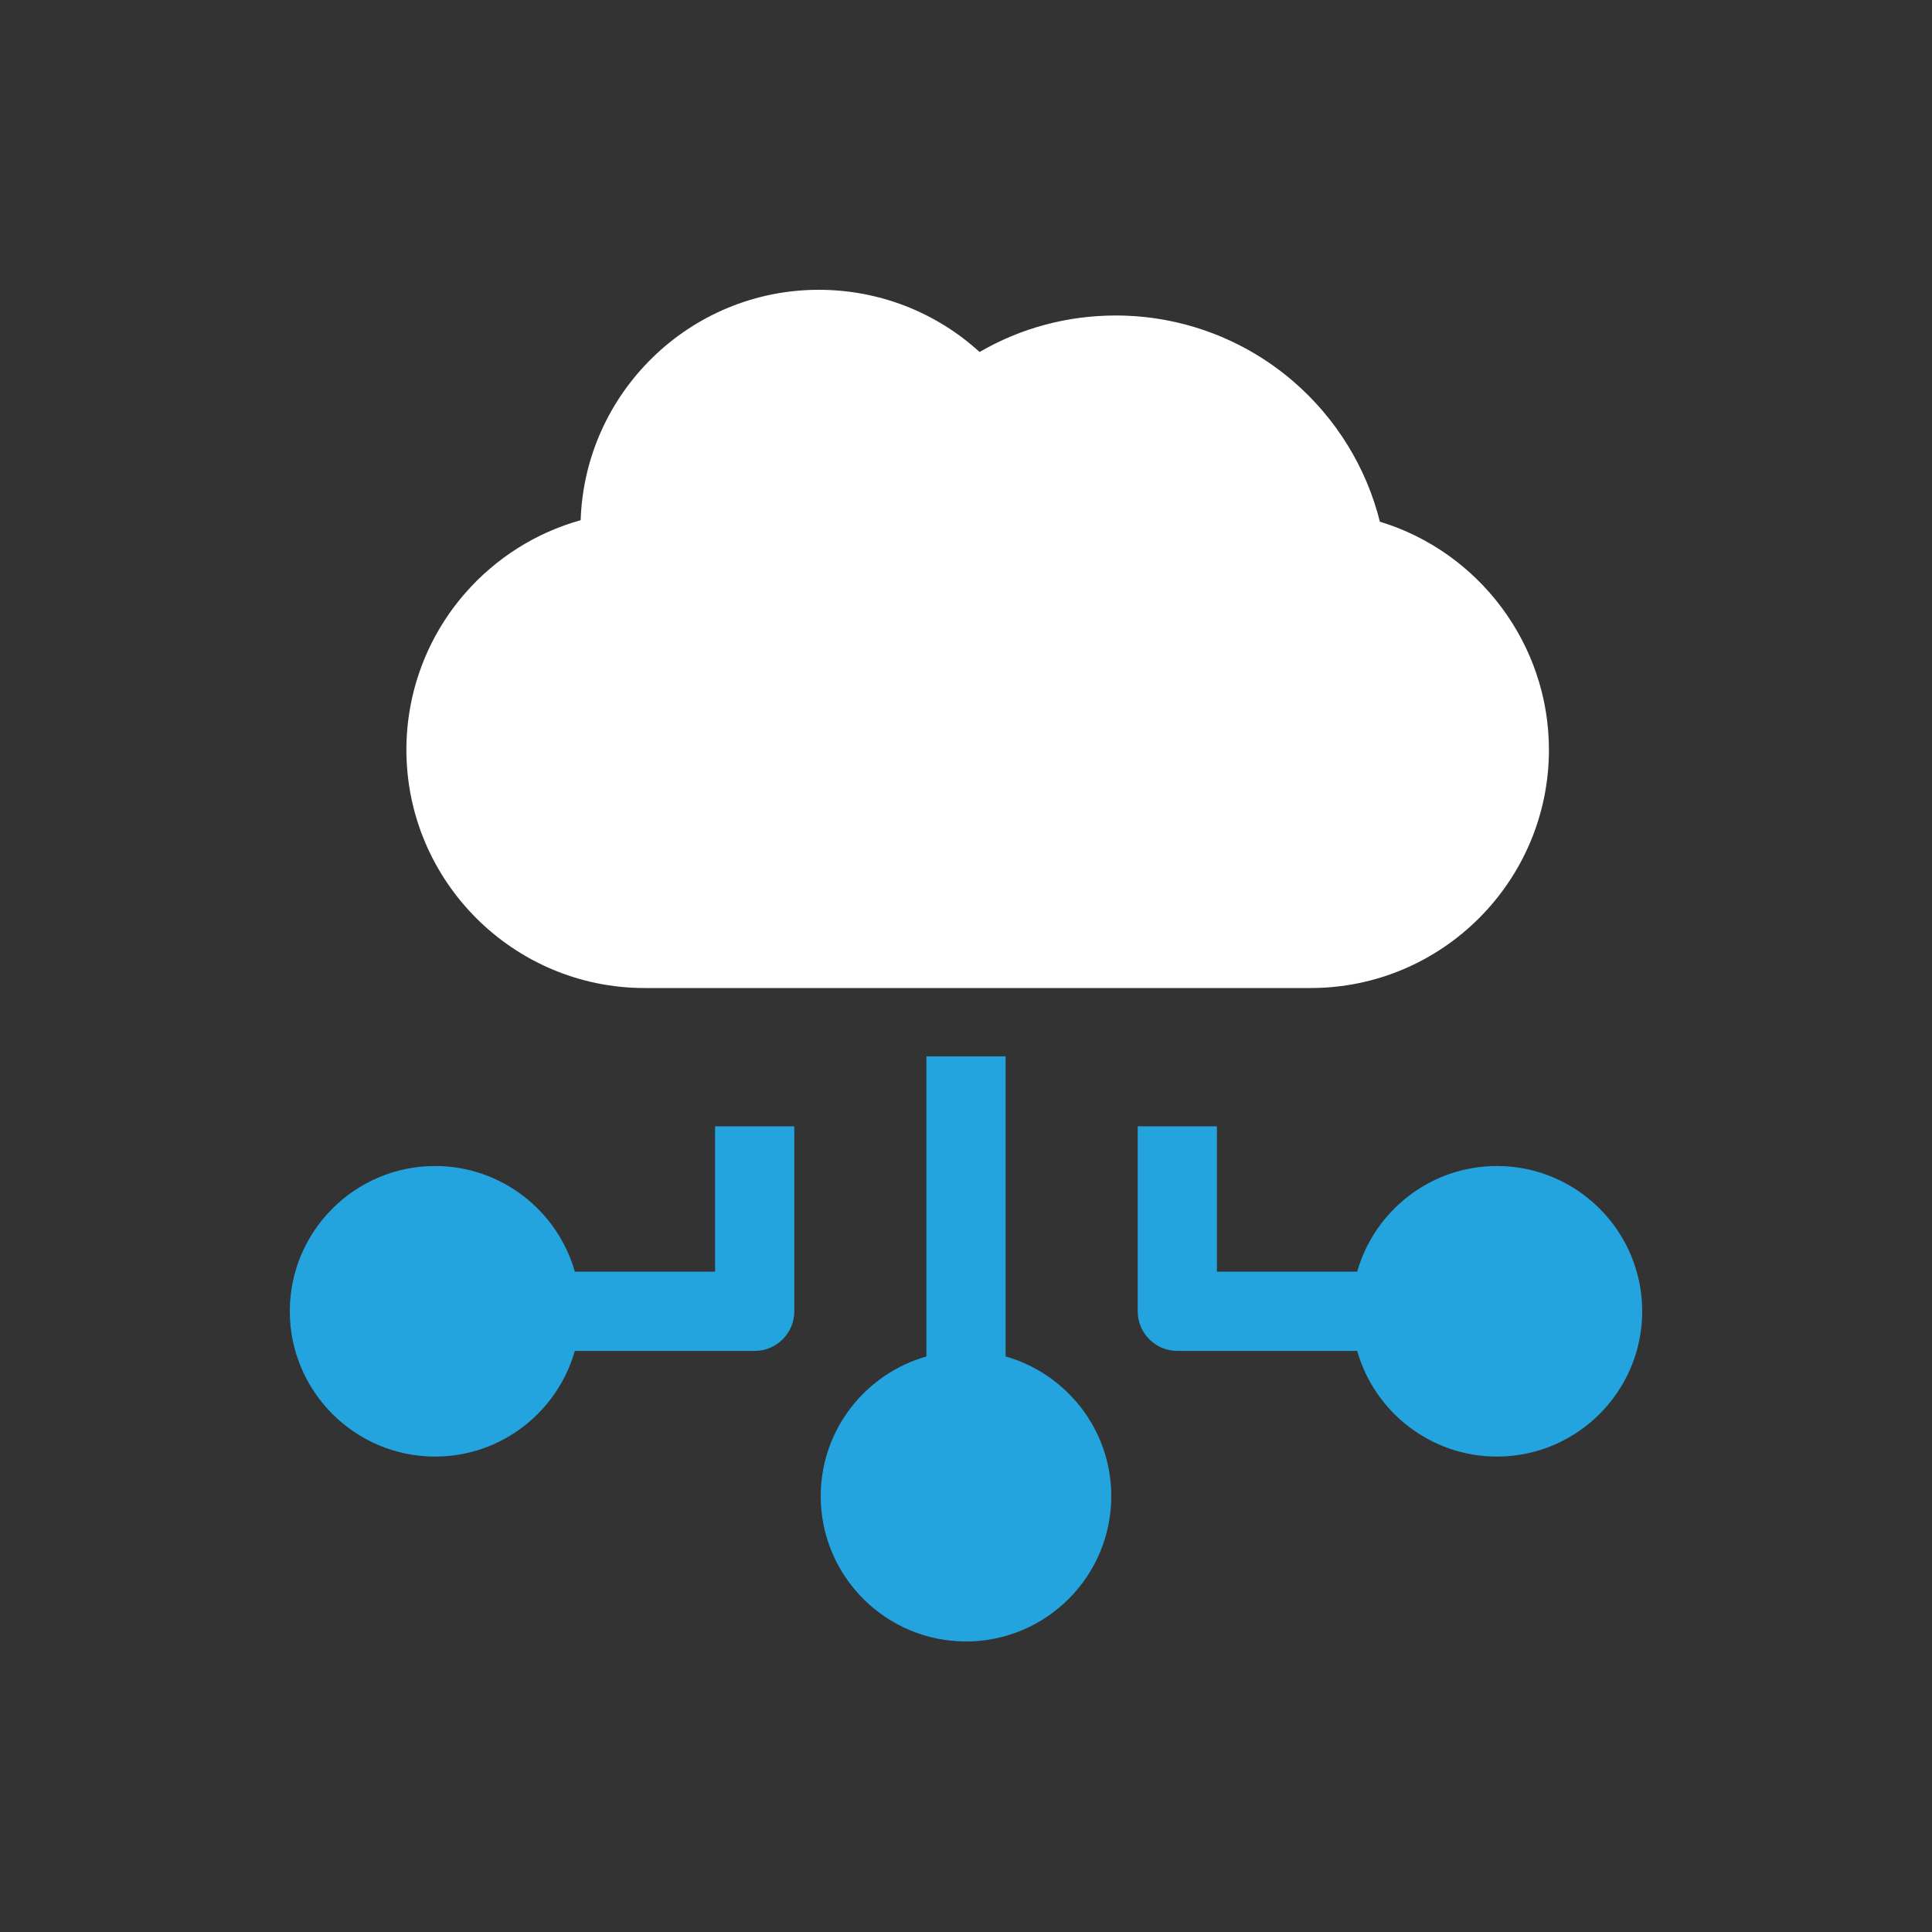 <svg width="40" height="40" viewBox="0 0 40 40" fill="none" xmlns="http://www.w3.org/2000/svg">
<rect x="0" y="0" width="40" height="40" fill="#333333" stroke="none"/>
<path d="M28.569 10.801C28.288 9.675 27.659 8.655 26.769 7.89C25.749 7.014 24.448 6.532 23.105 6.532C22.098 6.532 21.133 6.792 20.281 7.288C19.379 6.463 18.196 6 16.953 6C14.288 6 12.109 8.125 12.022 10.77C11.101 11.027 10.267 11.551 9.629 12.283C8.845 13.181 8.414 14.332 8.414 15.522C8.414 18.243 10.627 20.456 13.348 20.456H27.135C29.856 20.456 32.069 18.243 32.069 15.522C32.069 13.341 30.622 11.425 28.569 10.801Z" fill="white"/>
<path d="M20.82 28.084V21.871H19.18V28.084C17.919 28.442 16.992 29.603 16.992 30.977C16.992 32.636 18.341 33.985 20 33.985C21.659 33.985 23.008 32.636 23.008 30.977C23.008 29.603 22.081 28.442 20.82 28.084Z" fill="#23A4DE"/>
<path d="M14.805 23.319V26.328H11.901C11.543 25.068 10.382 24.141 9.008 24.141C7.349 24.141 6 25.49 6 27.149C6 28.807 7.349 30.157 9.008 30.157C10.382 30.157 11.543 29.23 11.901 27.969H15.625C16.078 27.969 16.445 27.602 16.445 27.149V23.319H14.805Z" fill="#23A4DE"/>
<path d="M28.099 26.328C28.457 25.068 29.618 24.141 30.992 24.141C32.651 24.141 34 25.49 34 27.149C34 28.807 32.651 30.157 30.992 30.157C29.618 30.157 28.457 29.23 28.099 27.969H24.375C23.922 27.969 23.555 27.602 23.555 27.149V23.319H25.195V26.328H28.099Z" fill="#23A4DE"/>
</svg>
